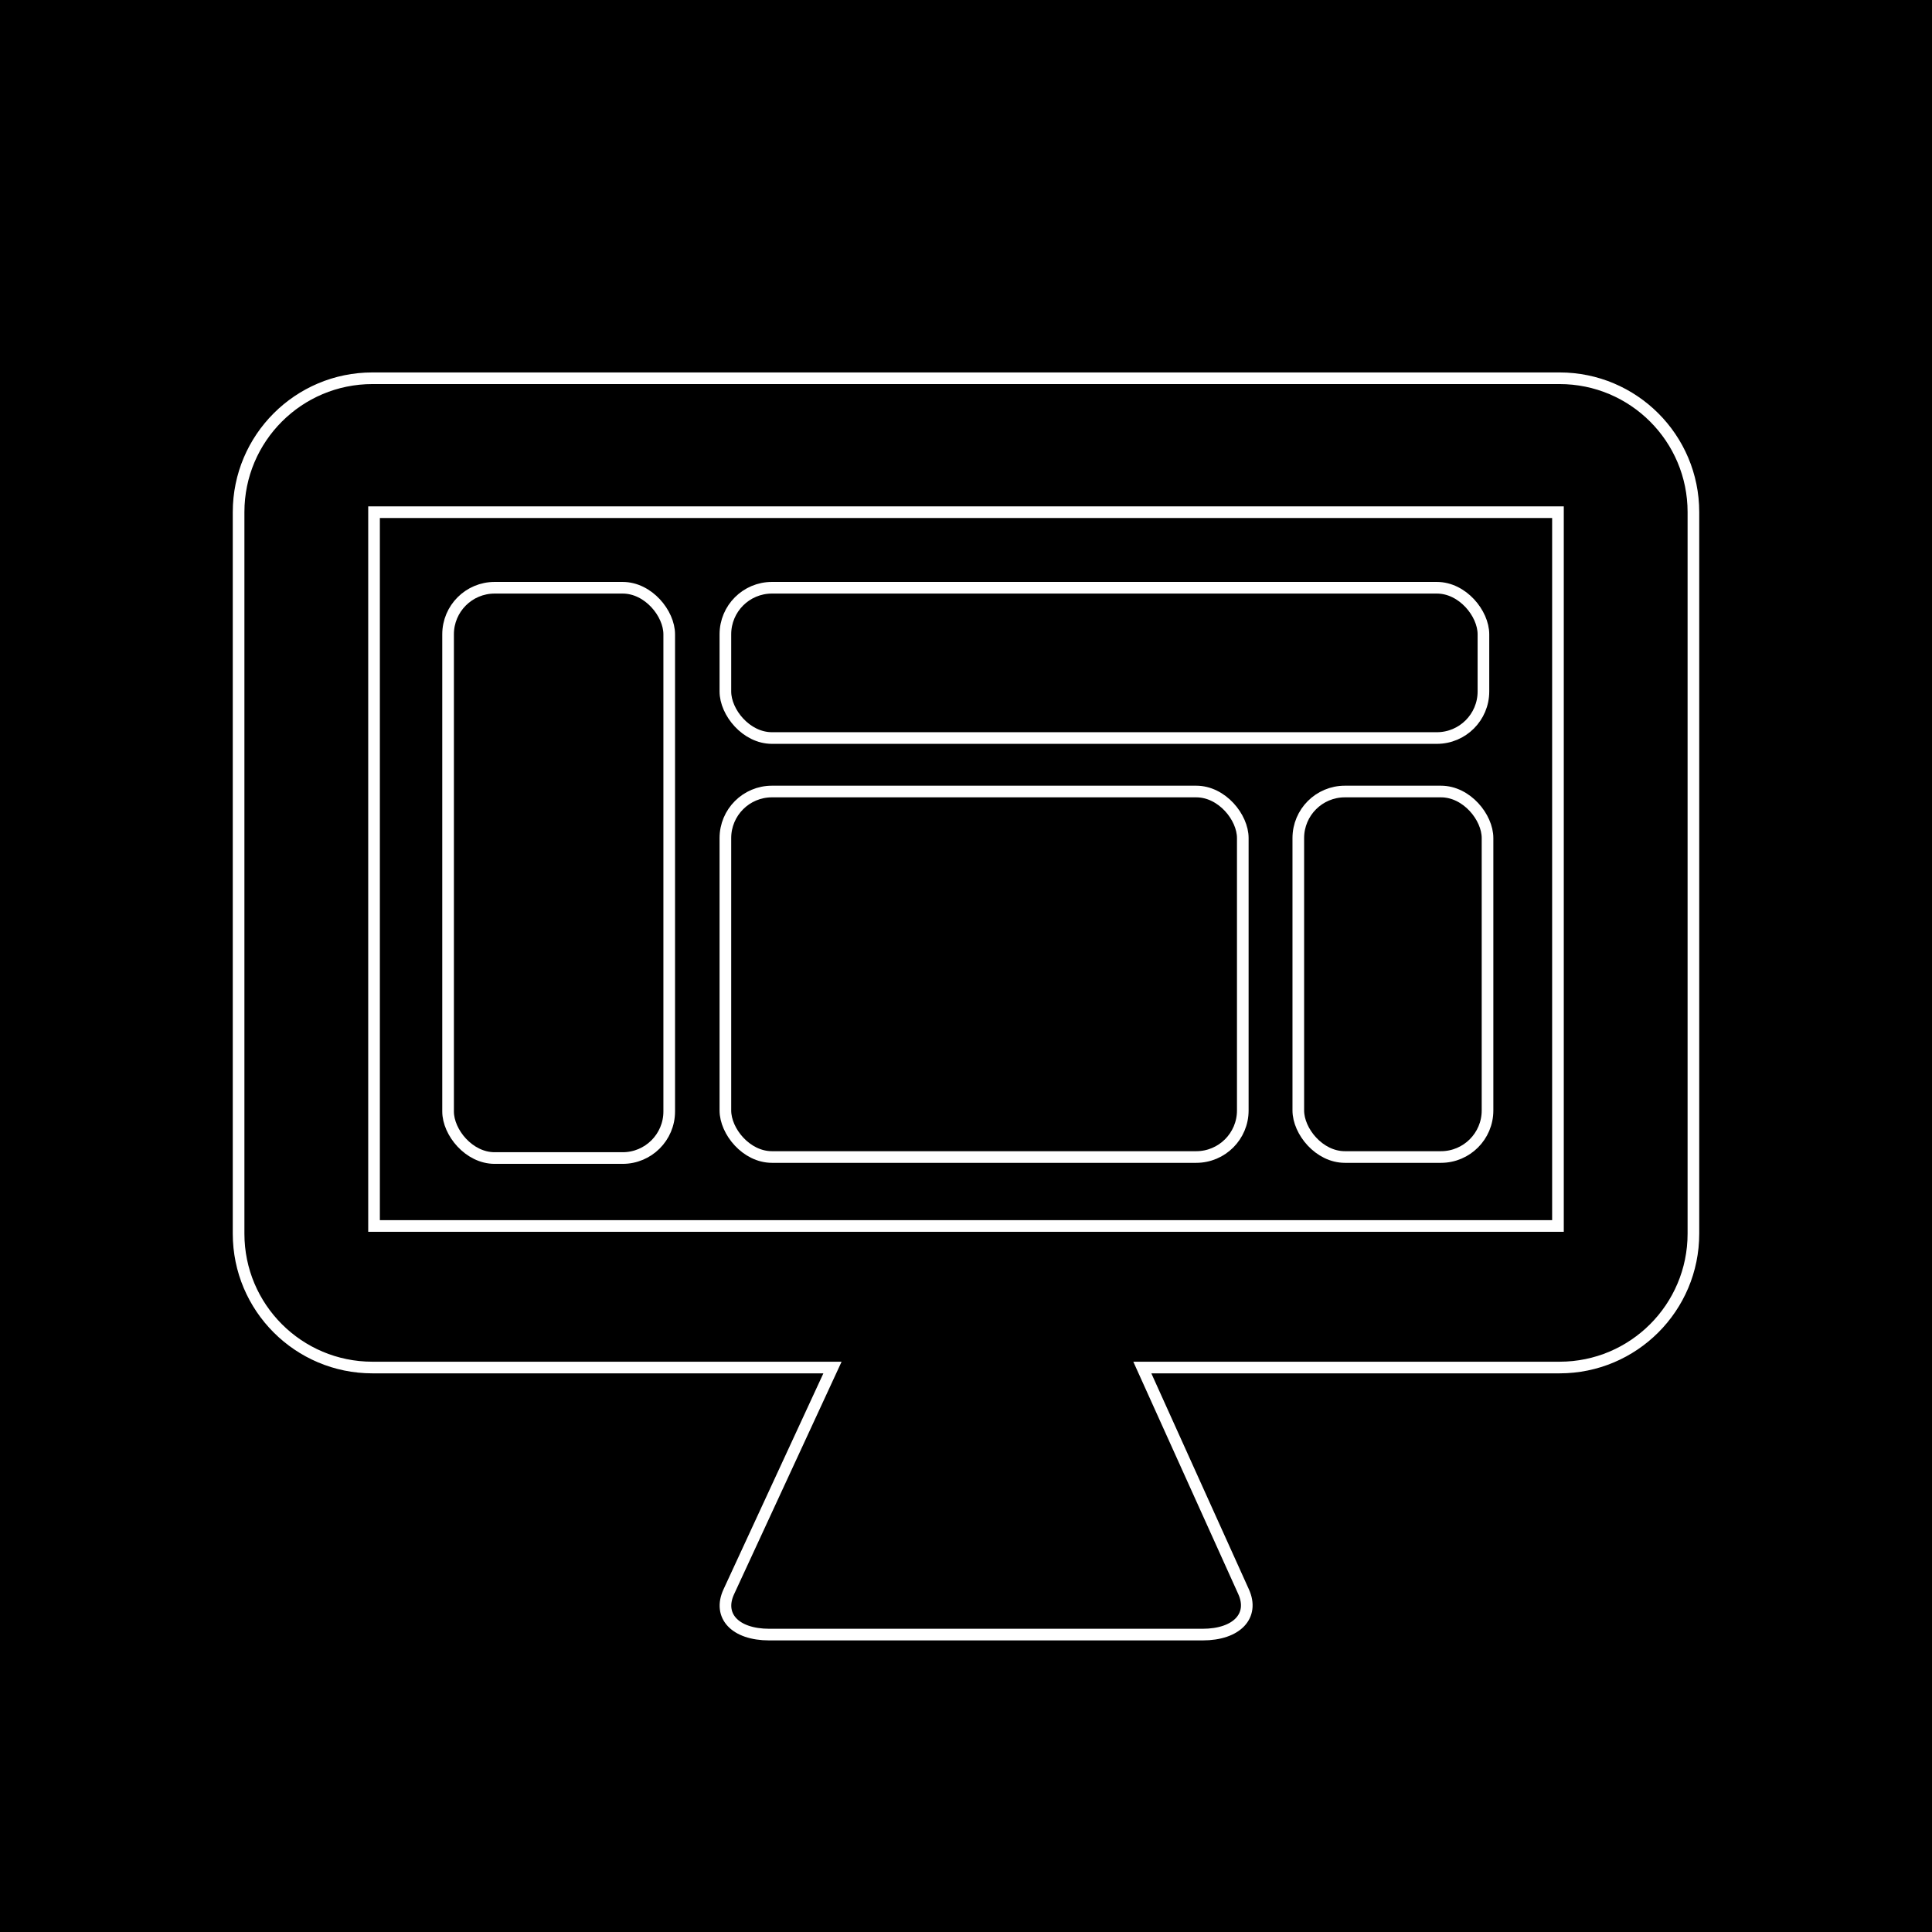 <?xml version="1.0" encoding="UTF-8"?>
<svg width="83px" height="83px" viewBox="0 0 83 83" version="1.1" xmlns="http://www.w3.org/2000/svg" xmlns:xlink="http://www.w3.org/1999/xlink">
    <!-- Generator: Sketch 45.1 (43504) - http://www.bohemiancoding.com/sketch -->
    <title>front-end</title>
    <desc>Created with Sketch.</desc>
    <defs></defs>
    <g id="Page-1" stroke="none" stroke-width="1" fill="none" fill-rule="evenodd">
        <g id="Desktop" transform="translate(-470, -645)">
            <rect id="Rectangle-3" fill="#000000" x="470" y="645" width="83" height="83"></rect>
            <path d="M523.426,713.383 L519.075,703.75 L537,703.75 C540.176,703.75 542.75,701.176 542.75,698 L542.75,667 C542.75,663.824 540.176,661.25 537,661.25 L486,661.25 C482.824,661.25 480.25,663.824 480.25,667 L480.25,698 C480.25,701.176 482.824,703.75 486,703.75 L505.764,703.75 L501.309,713.385 C500.836,714.408 501.567,715.223 503.051,715.223 L521.661,715.223 C523.146,715.223 523.889,714.406 523.426,713.383 Z" id="Combined-Shape" stroke="#FFFFFF" stroke-width="0.5"></path>
            <rect id="Rectangle-4" stroke="#FFFFFF" stroke-width="0.5" x="486.069" y="667.004" width="50.862" height="30.665"></rect>
            <rect id="Rectangle-5" stroke="#FFFFFF" stroke-width="0.5" x="489.25" y="670.25" width="9.5" height="24.5" rx="2"></rect>
            <rect id="Rectangle-5" stroke="#FFFFFF" stroke-width="0.5" x="501.163" y="670.25" width="32.566" height="6.456" rx="2"></rect>
            <rect id="Rectangle-5" stroke="#FFFFFF" stroke-width="0.5" x="501.163" y="679.004" width="22.228" height="15.702" rx="2"></rect>
            <rect id="Rectangle-5" stroke="#FFFFFF" stroke-width="0.5" x="525.776" y="679.004" width="8.129" height="15.702" rx="2"></rect>
        </g>
    </g>
</svg>